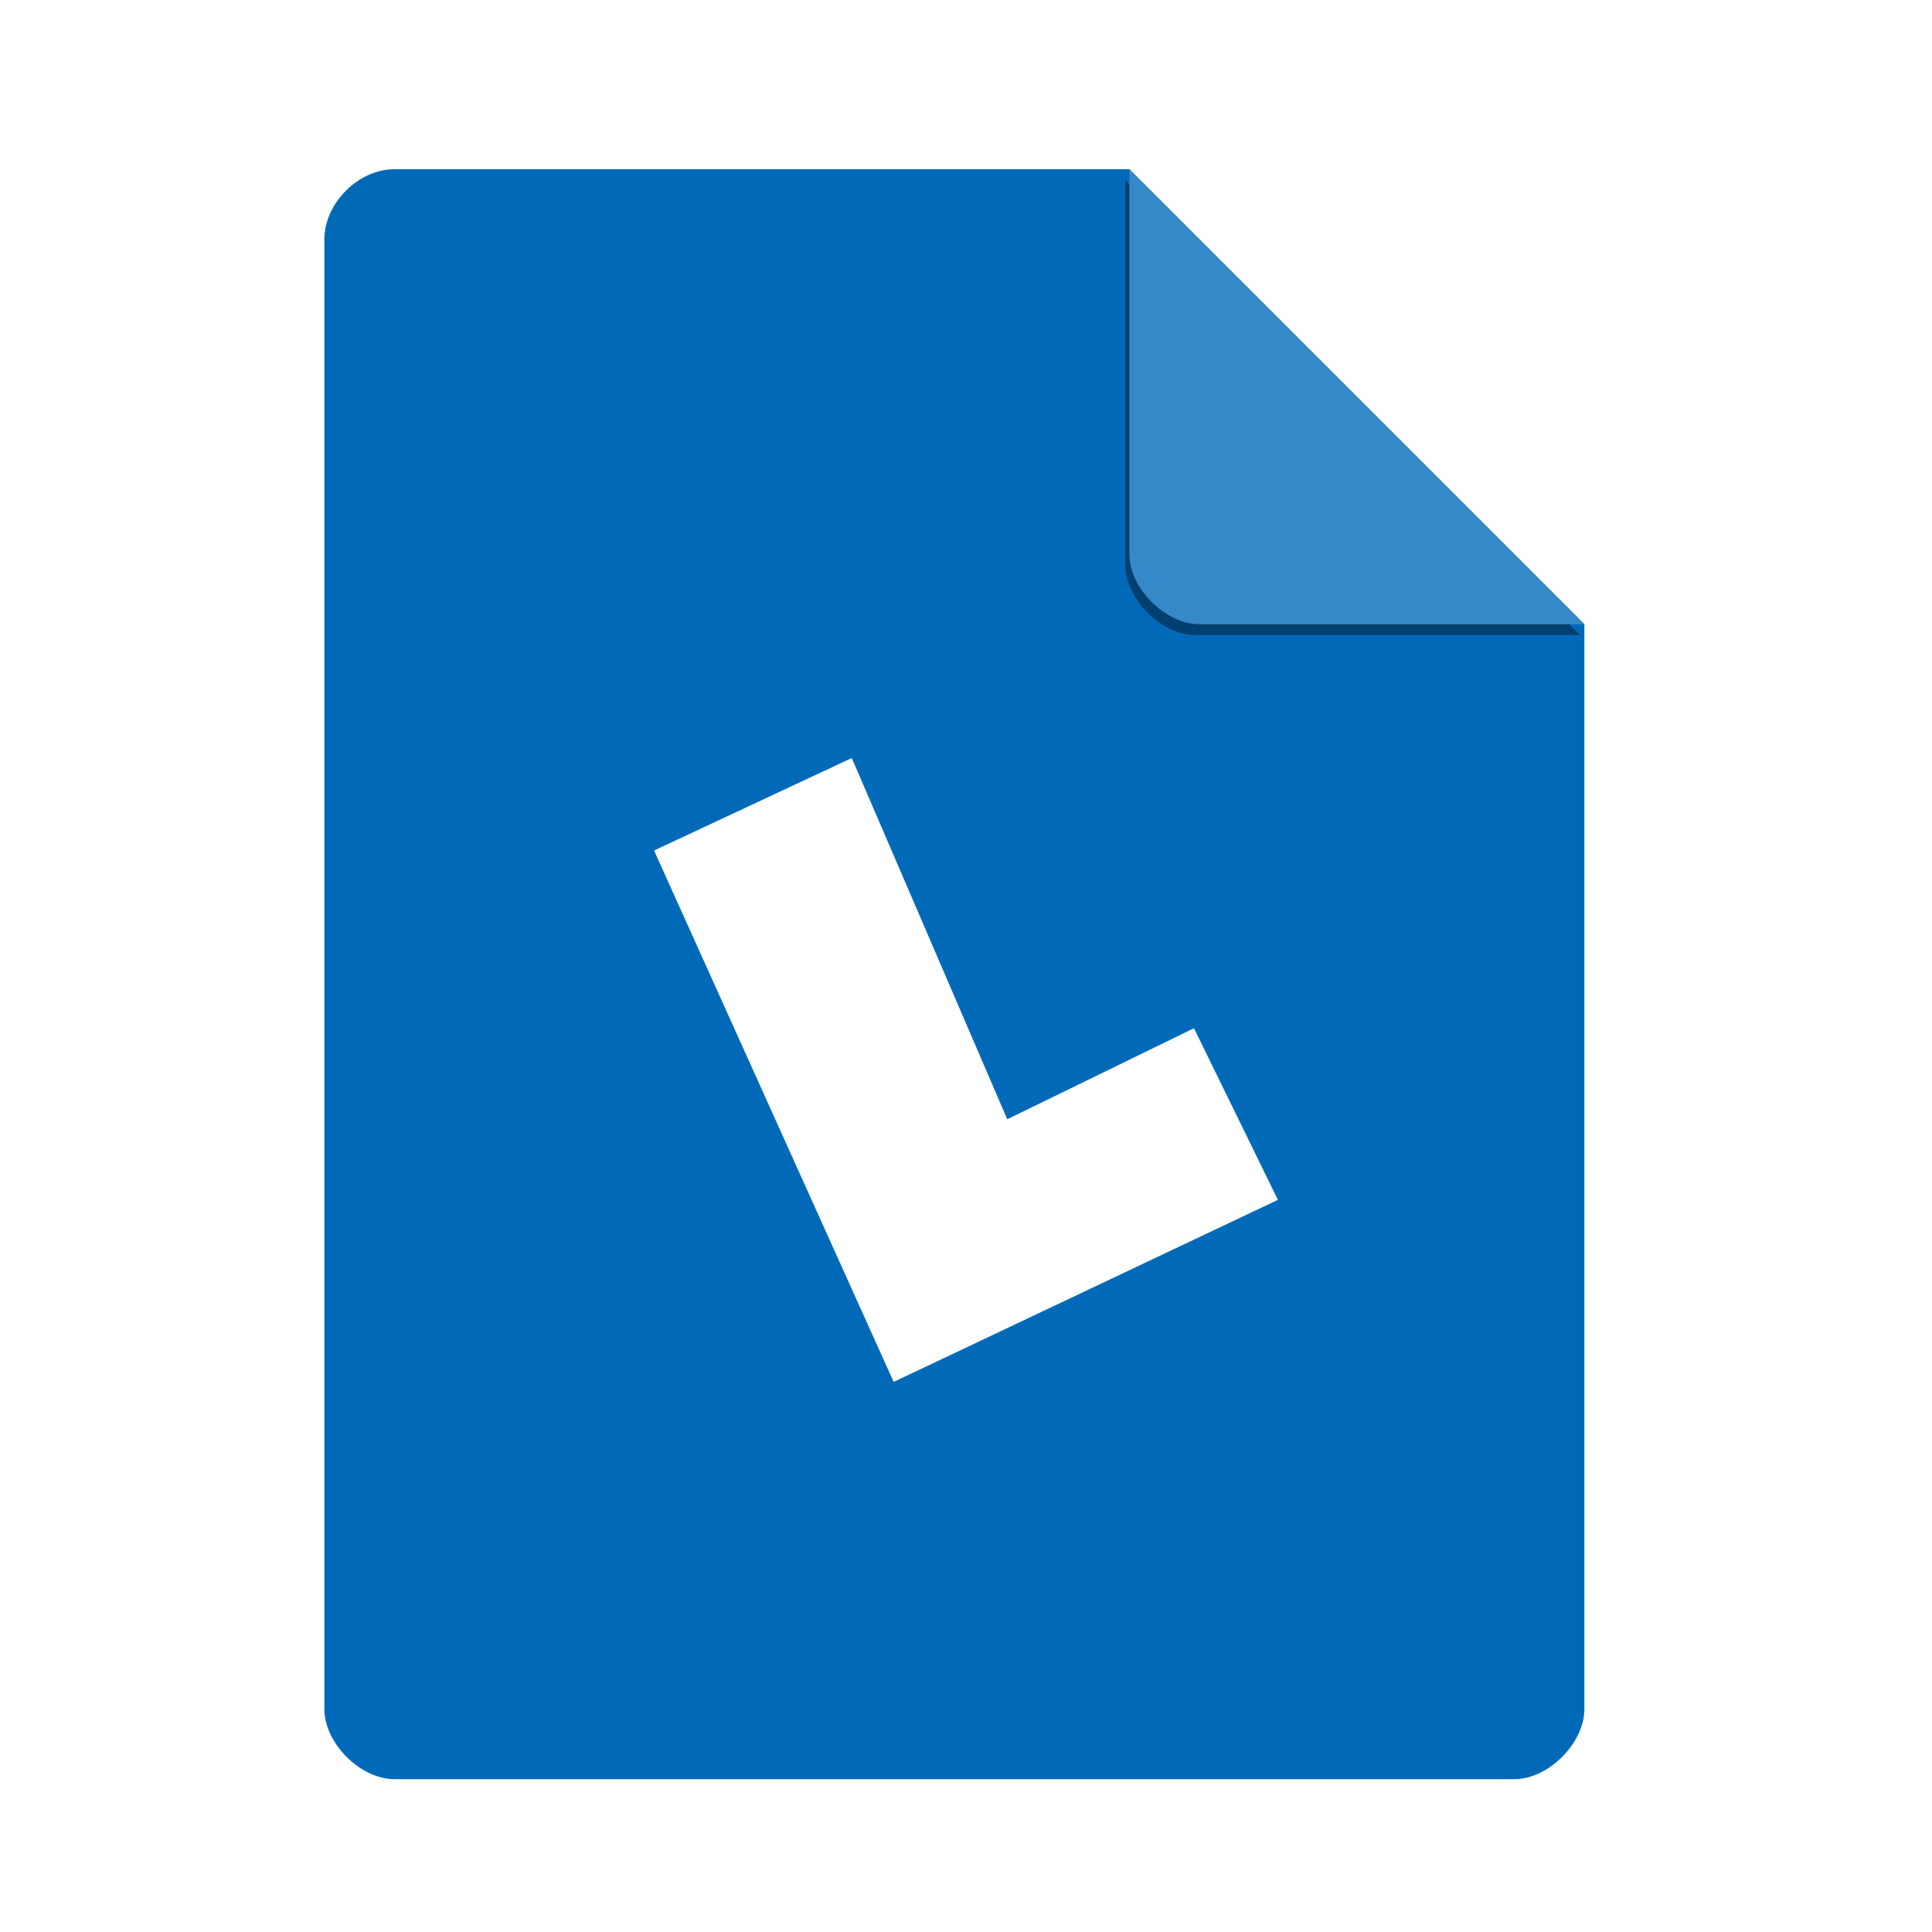 <?xml version="1.0" encoding="UTF-8" standalone="no"?>
<svg xmlns="http://www.w3.org/2000/svg" width="48" height="48" viewBox="0 0 48 48" version="1.1">
 <defs>
  <clipPath clipPathUnits="userSpaceOnUse" id="clipPath4157">
   <path d="M 27.643,3.295 40.729,16.381 H 29.656 c -0.978,0 -2.013,-1.035 -2.013,-2.013 z" style="fill:#f9f8f2;fill-opacity:1;stroke-width:1.007"/>
  </clipPath>
  <filter style="color-interpolation-filters:sRGB" id="filter4201" x="-.06" width="1.12" y="-.06" height="1.12">
   <feGaussianBlur stdDeviation=".283"/>
  </filter>
 </defs>
 <path d="m 9.798,4.204 c -0.894,0 -1.739,0.845 -1.739,1.739 V 42.464 c 0,0.845 0.894,1.739 1.739,1.739 h 27.826 c 0.845,0 1.739,-0.894 1.739,-1.739 V 15.508 L 28.059,4.204 Z" style="fill:#006ab9;fill-opacity:1;stroke-width:0.87"/>
 <path d="M 28.248,4.271 39.552,15.575 h -9.565 c -0.845,0 -1.739,-0.894 -1.739,-1.739 z" style="fill:#000000;fill-opacity:0.392;stroke-width:0.87;filter:url(#filter4201)" clip-path="url(#clipPath4157)" transform="translate(-0.289,0.204)"/>
 <path d="m 28.059,4.204 11.304,11.304 h -9.565 c -0.845,0 -1.739,-0.894 -1.739,-1.739 z" style="fill:#3689c8;fill-opacity:1;stroke-width:0.87"/>
 <path d="m 22.203,34.333 -5.953,-13.202 4.912,-2.298 3.863,8.975 4.639,-2.262 2.085,4.264" style="fill:#ffffff;fill-opacity:1;fill-rule:evenodd;"/>
</svg>
